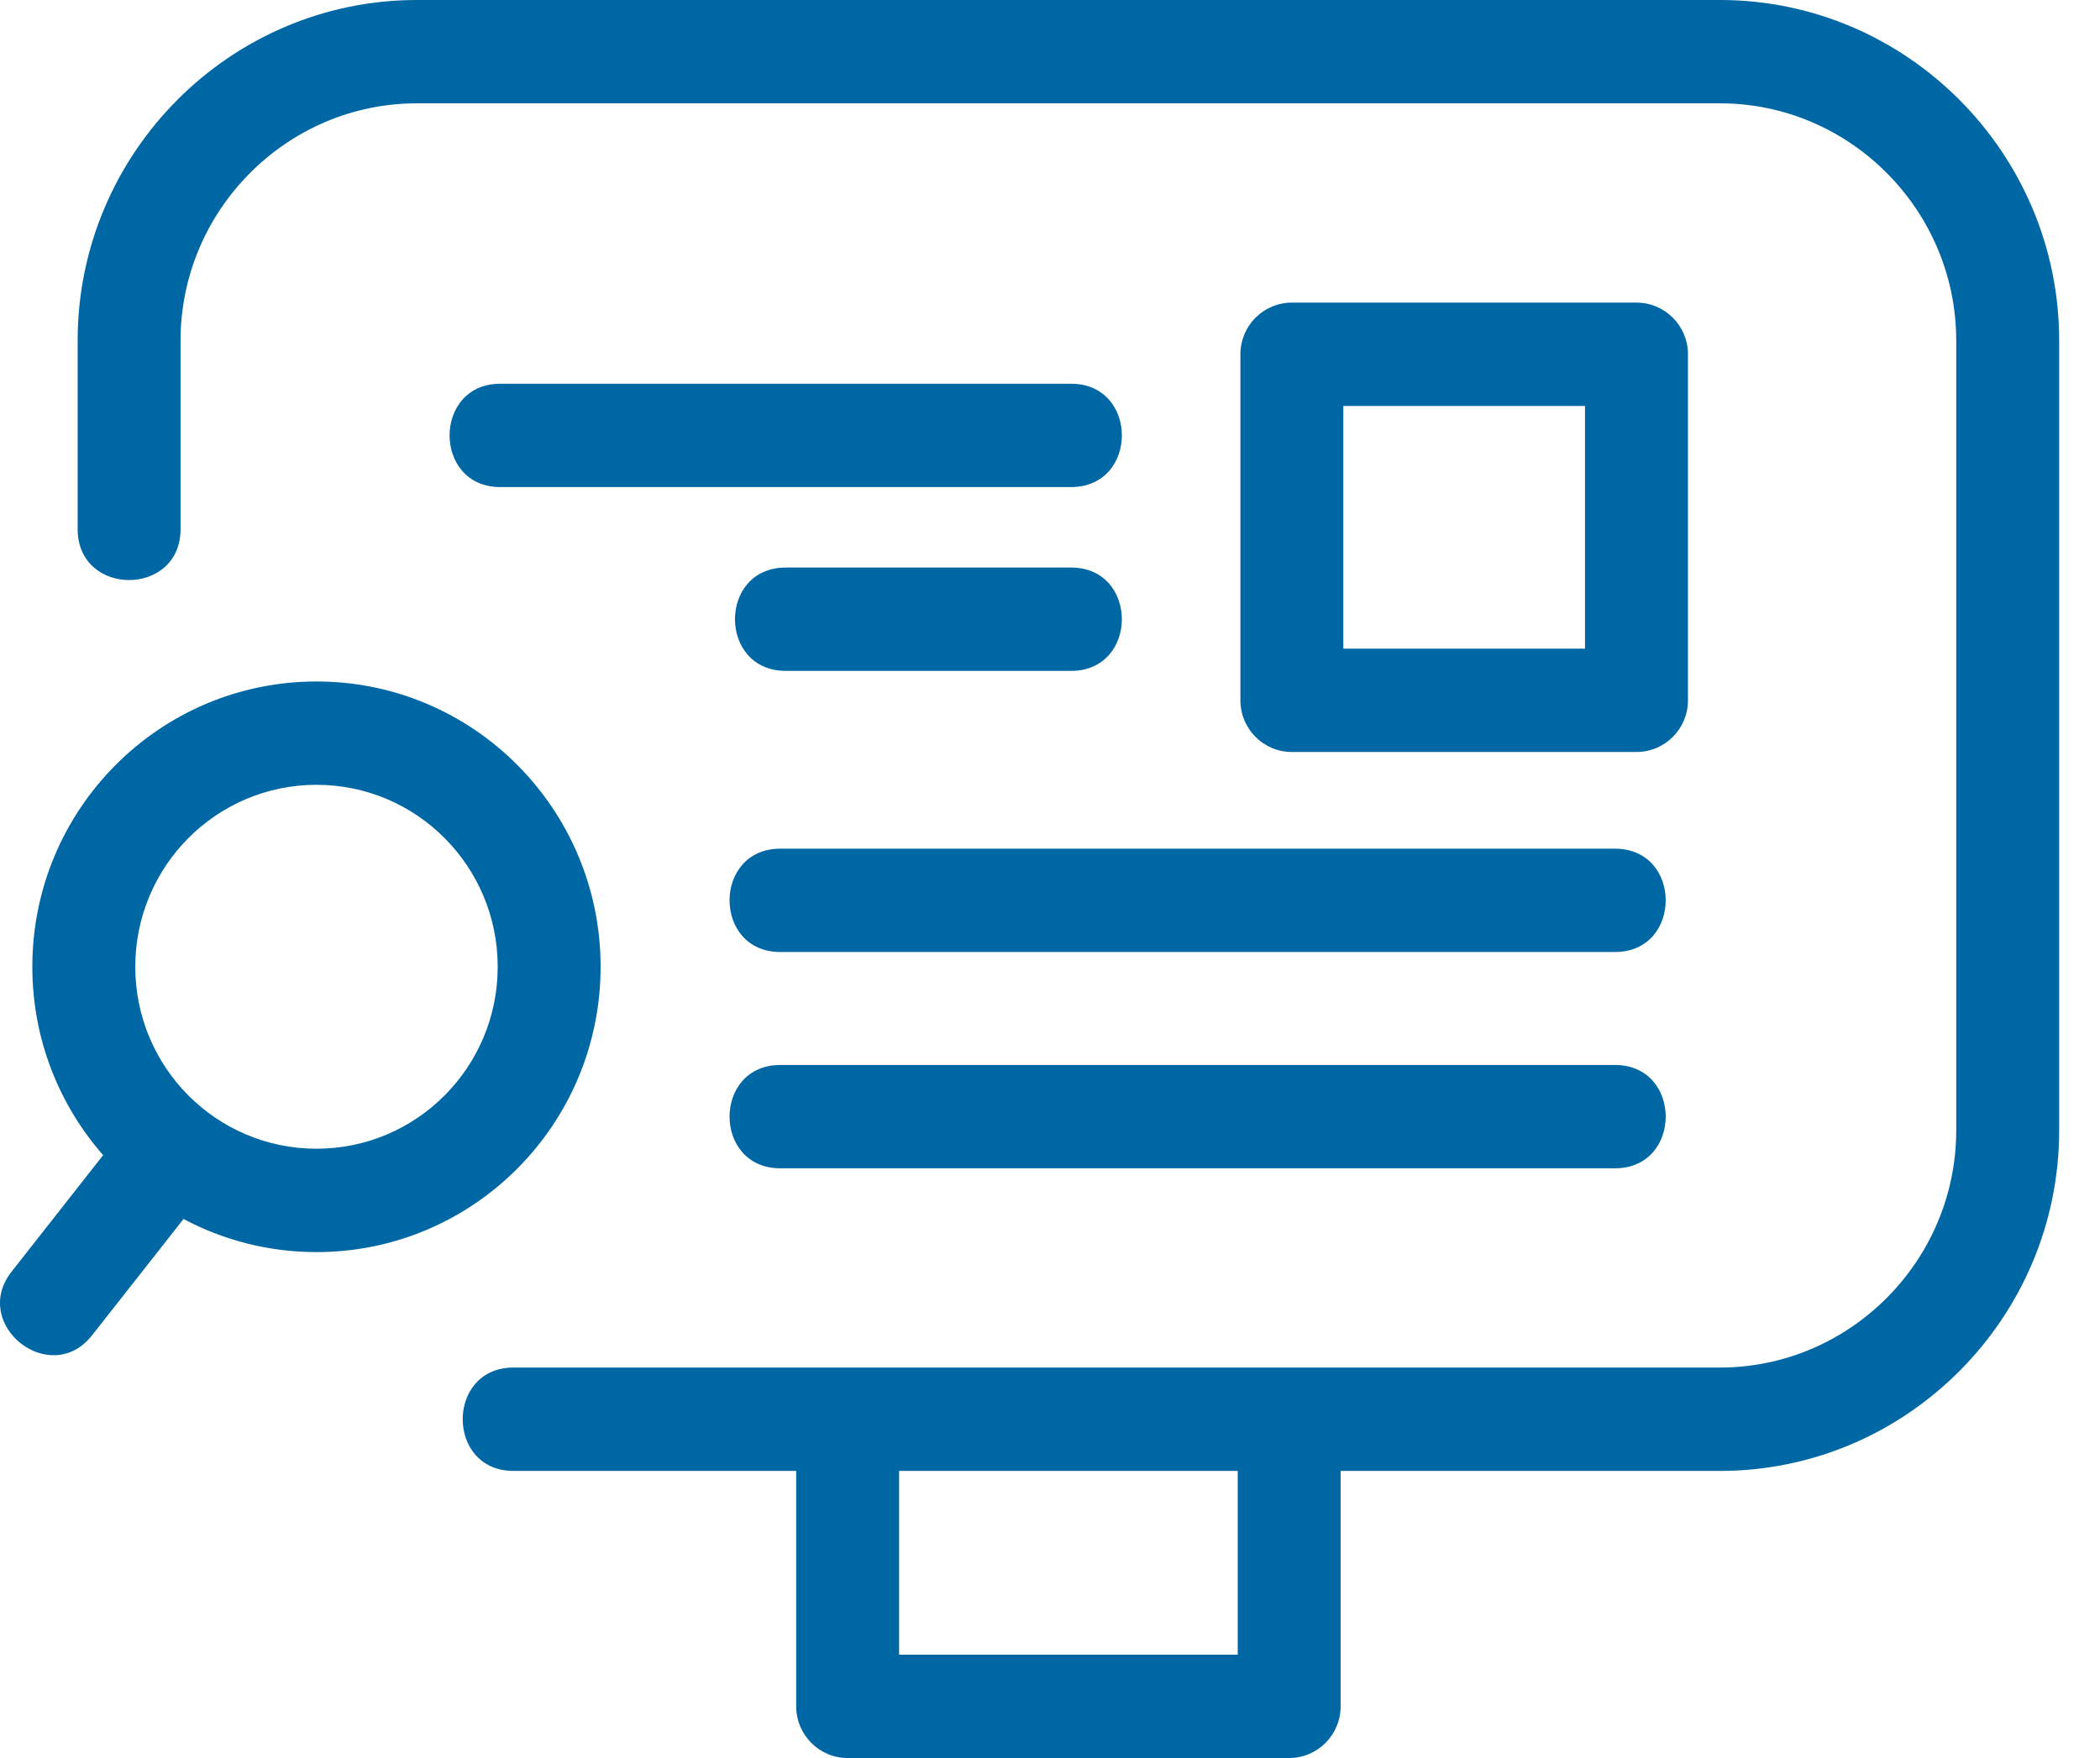 <svg width="43" height="36" viewBox="0 0 43 36" fill="none" xmlns="http://www.w3.org/2000/svg">
<path d="M10.514 28.004C9.128 28.004 9.128 30.121 10.514 30.121H16.303V34.942C16.303 35.526 16.775 36 17.356 36H26.397C26.979 36 27.451 35.526 27.451 34.942V30.121H35.22C39.041 30.121 42.164 26.985 42.164 23.148V6.973C42.164 3.135 39.041 0 35.22 0H8.534C4.713 0 1.59 3.135 1.59 6.973V10.835C1.59 12.226 3.697 12.226 3.697 10.835V6.973C3.697 4.304 5.876 2.116 8.534 2.116H35.22C37.878 2.116 40.056 4.304 40.056 6.973V23.148C40.056 25.817 37.878 28.004 35.22 28.004C26.985 28.004 18.749 28.004 10.514 28.004ZM21.932 9.974C23.318 9.974 23.318 7.858 21.932 7.858H10.245C8.859 7.858 8.859 9.974 10.245 9.974H21.932ZM33.068 23.924C34.454 23.924 34.454 21.808 33.068 21.808H15.978C14.592 21.808 14.592 23.924 15.978 23.924H33.068ZM33.068 19.495C34.454 19.495 34.454 17.379 33.068 17.379H15.978C14.592 17.379 14.592 19.495 15.978 19.495H33.068ZM21.932 13.738C23.318 13.738 23.318 11.622 21.932 11.622H16.089C14.703 11.622 14.703 13.738 16.089 13.738H21.932ZM33.509 6.197H26.452C25.87 6.197 25.399 6.67 25.399 7.255V14.341C25.399 14.925 25.87 15.399 26.452 15.399H33.509C34.091 15.399 34.563 14.925 34.563 14.341V7.255C34.563 6.67 34.091 6.197 33.509 6.197ZM27.506 8.313H32.455V13.283H27.506V8.313ZM18.41 30.121H25.344V33.884H18.41V30.121ZM2.112 23.655L0.239 26.038C-0.616 27.124 1.031 28.43 1.885 27.344L3.758 24.962C4.57 25.394 5.497 25.64 6.481 25.64C9.693 25.64 12.298 23.024 12.298 19.797C12.298 16.571 9.694 13.955 6.481 13.955C3.267 13.955 0.662 16.571 0.662 19.797C0.662 21.276 1.21 22.626 2.112 23.655ZM6.481 16.071C8.53 16.071 10.191 17.74 10.191 19.797C10.191 21.855 8.53 23.523 6.481 23.523C4.431 23.523 2.77 21.855 2.77 19.797C2.77 17.74 4.431 16.071 6.481 16.071Z" fill="#0067A5"/>
</svg>
